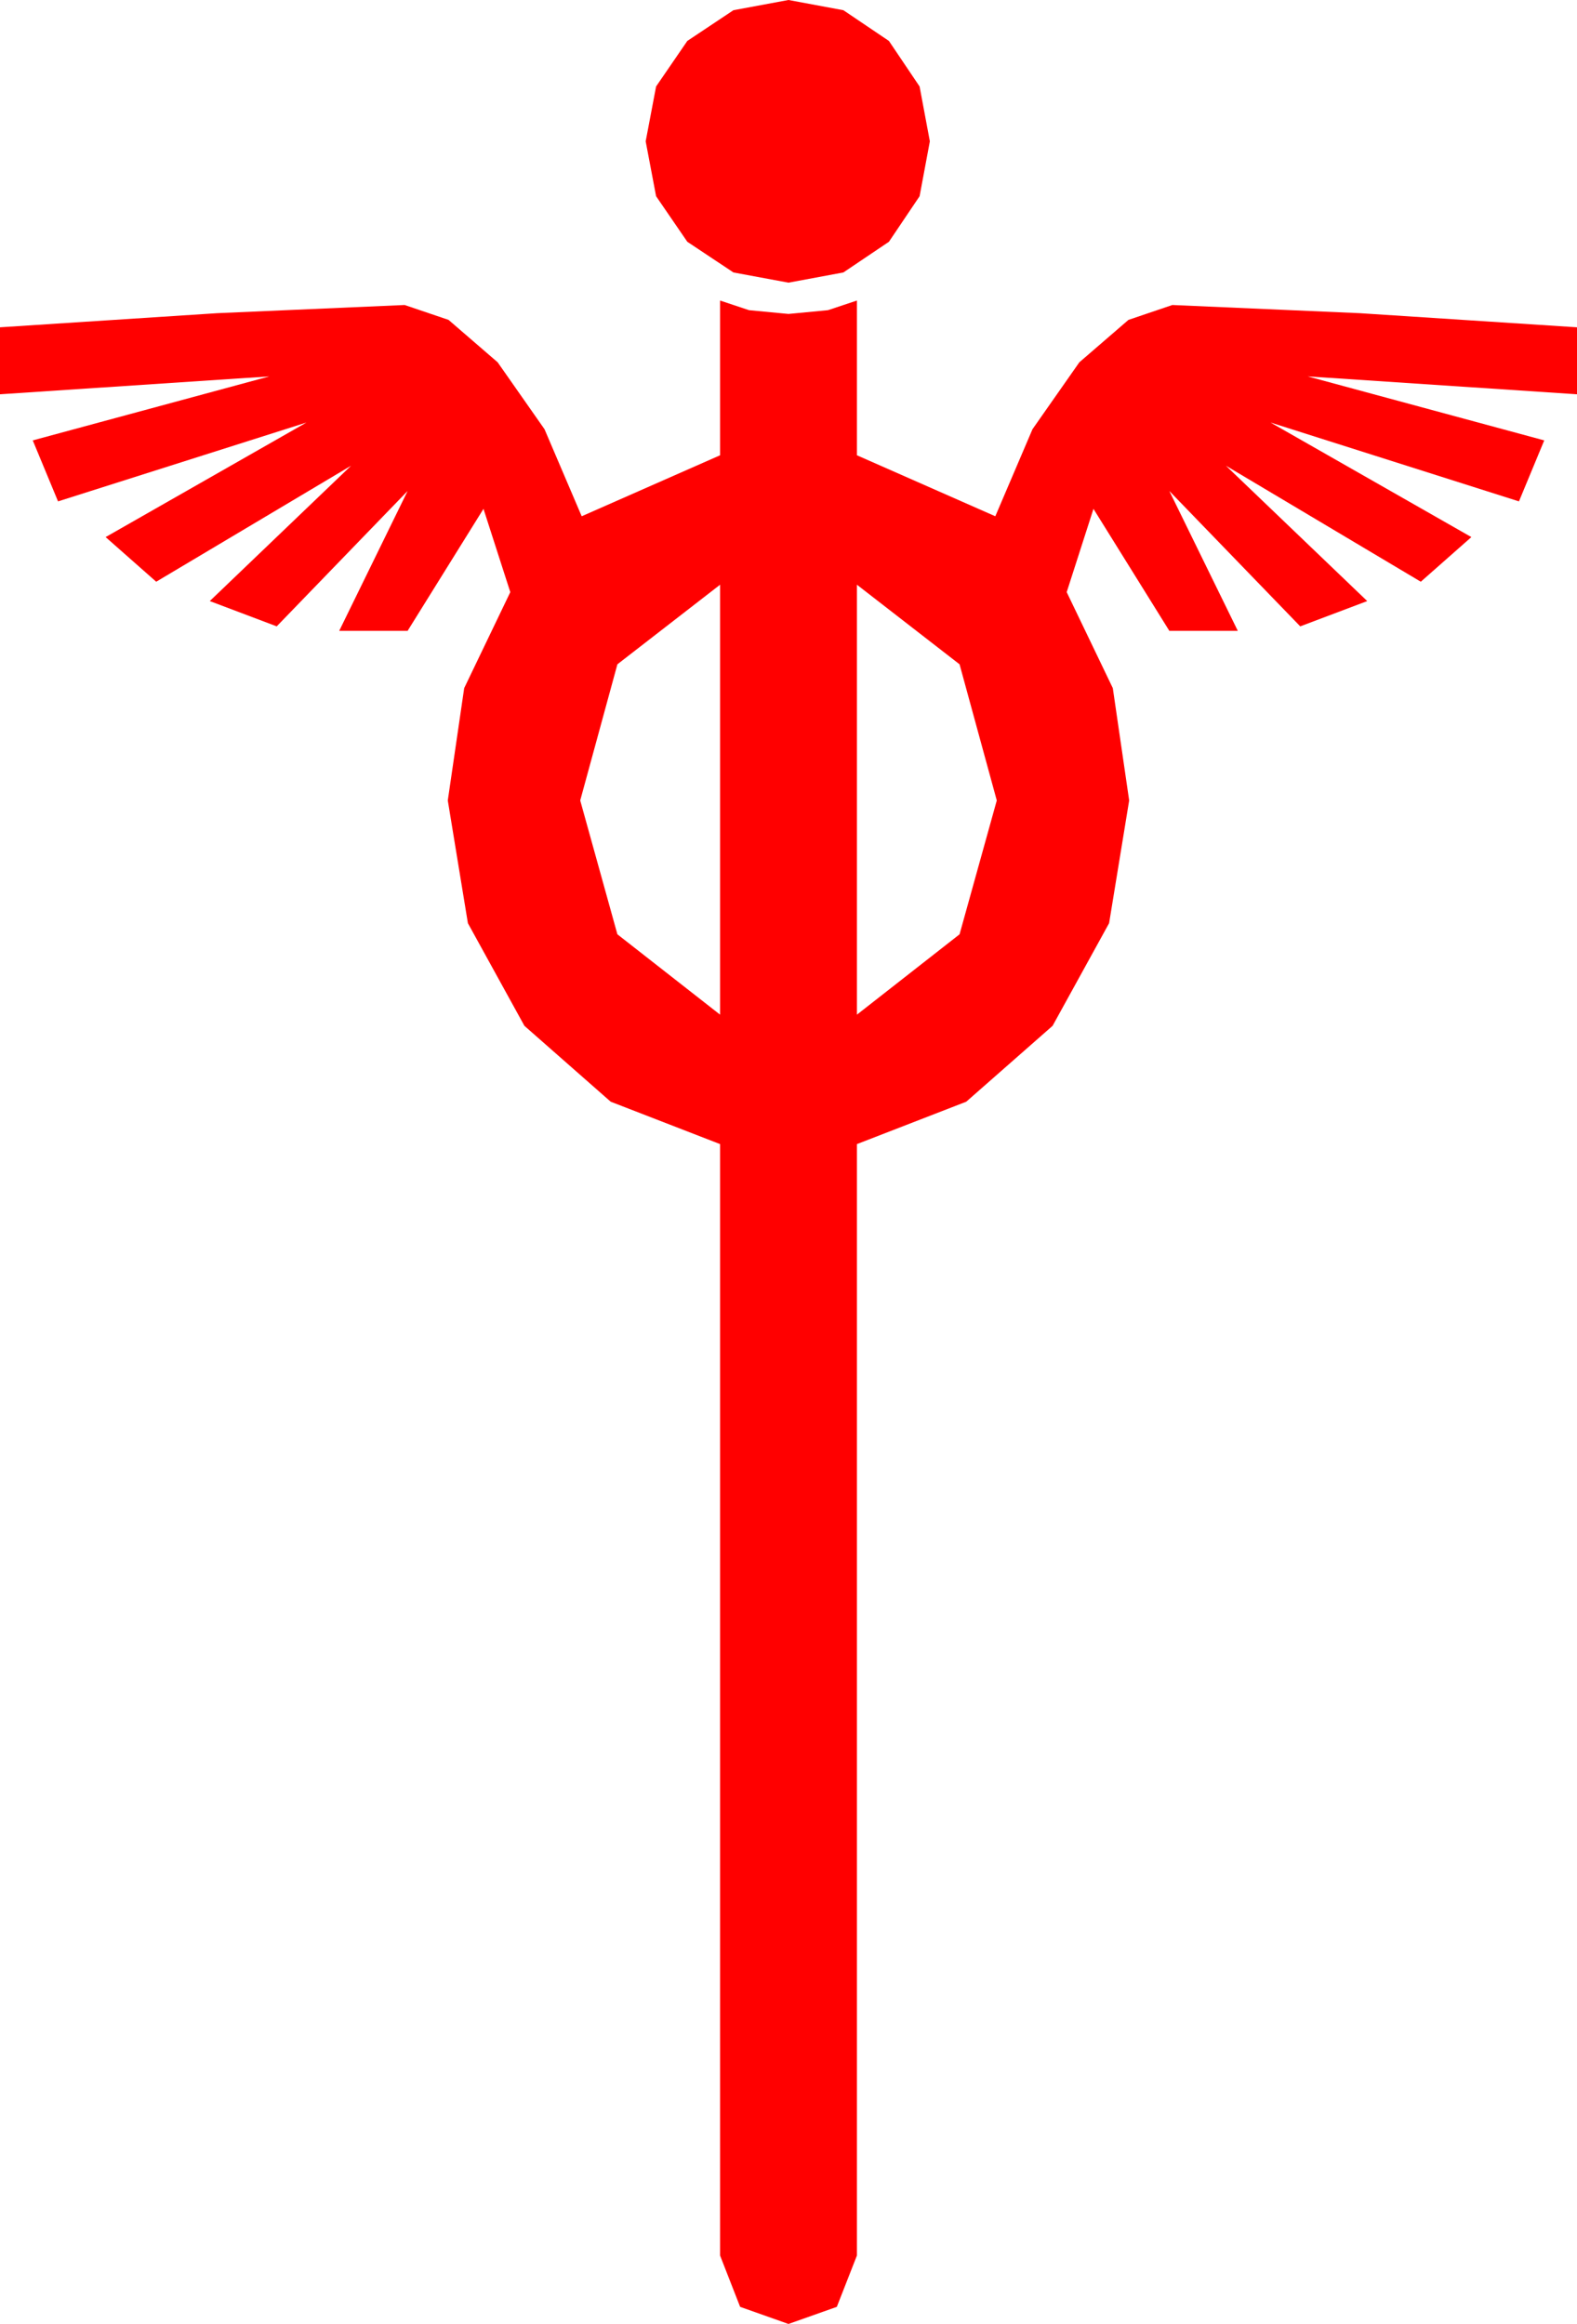 <?xml version="1.0" encoding="utf-8"?>
<!DOCTYPE svg PUBLIC "-//W3C//DTD SVG 1.1//EN" "http://www.w3.org/Graphics/SVG/1.1/DTD/svg11.dtd">
<svg width="31.055" height="45.762" xmlns="http://www.w3.org/2000/svg" xmlns:xlink="http://www.w3.org/1999/xlink" xmlns:xml="http://www.w3.org/XML/1998/namespace" version="1.1">
  <g>
    <g>
      <path style="fill:#FF0000;fill-opacity:1" d="M16.875,11.514L16.875,19.98 18.896,18.398 19.629,15.762 18.896,13.081 16.875,11.514z M14.18,11.514L12.158,13.081 11.426,15.762 12.158,18.398 14.18,19.98 14.18,11.514z M14.18,5.918L14.751,6.108 15.527,6.182 16.304,6.108 16.875,5.918 16.875,8.965 19.6,10.166 20.332,8.452 21.255,7.134 22.222,6.299 23.086,6.006 26.777,6.167 31.055,6.445 31.055,7.764 25.752,7.412 30.41,8.672 29.912,9.873 25.02,8.32 28.975,10.576 27.979,11.455 24.141,9.17 26.924,11.836 25.605,12.334 23.027,9.668 24.375,12.422 23.027,12.422 21.533,10.02 21.006,11.66 21.914,13.55 22.236,15.762 21.841,18.179 20.728,20.2 19.028,21.694 16.875,22.529 16.875,44.414 16.479,45.425 15.527,45.762 14.575,45.425 14.18,44.414 14.18,22.529 12.026,21.694 10.327,20.2 9.214,18.179 8.818,15.762 9.141,13.55 10.049,11.66 9.521,10.02 8.027,12.422 6.68,12.422 8.027,9.668 5.449,12.334 4.131,11.836 6.914,9.17 3.076,11.455 2.08,10.576 6.035,8.32 1.143,9.873 0.645,8.672 5.303,7.412 0,7.764 0,6.445 4.277,6.167 7.969,6.006 8.833,6.299 9.8,7.134 10.723,8.452 11.455,10.166 14.18,8.965 14.18,5.918z M15.527,0L16.608,0.201 17.505,0.806 18.109,1.703 18.311,2.783 18.109,3.864 17.505,4.761 16.608,5.365 15.527,5.566 14.443,5.365 13.535,4.761 12.92,3.864 12.715,2.783 12.92,1.703 13.535,0.806 14.443,0.201 15.527,0z" />
    </g>
  </g>
</svg>